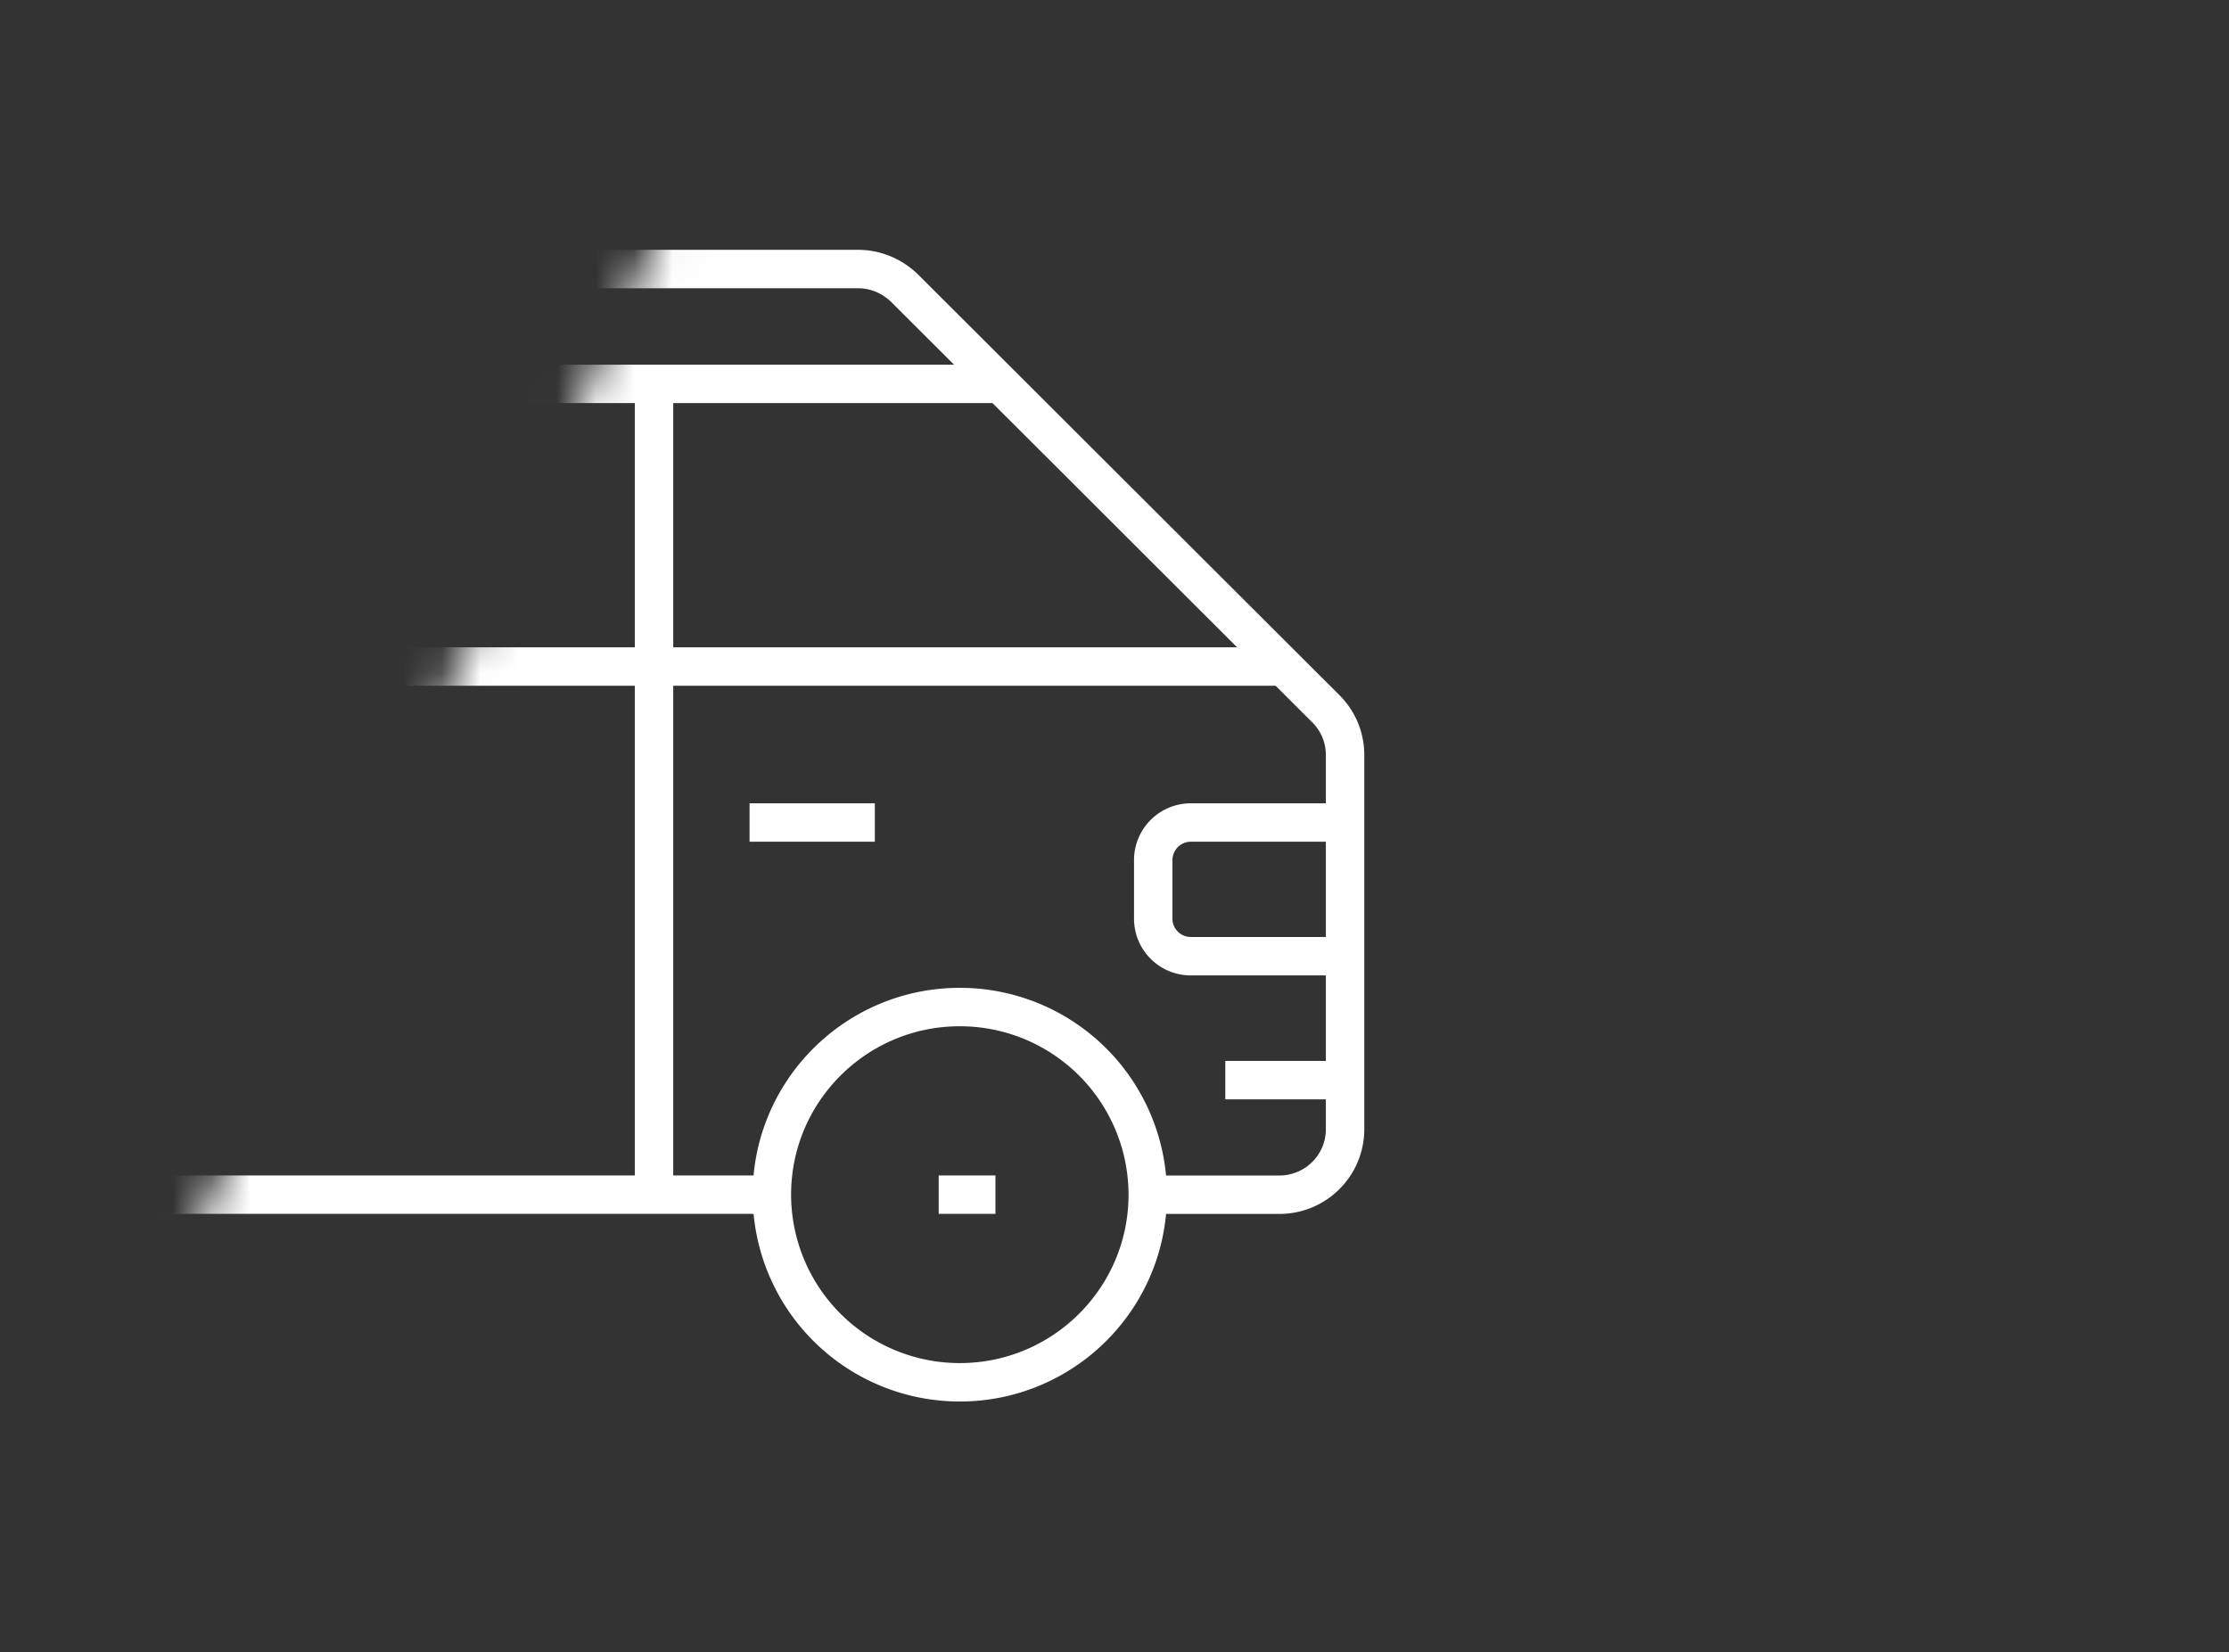 <svg width="58" height="43" fill="none" xmlns="http://www.w3.org/2000/svg"><rect width="100%" height="100%" fill="#333333" stroke="none"/><mask id="mask0" maskUnits="userSpaceOnUse" x="0" y="0" width="58" height="43"><path d="M19.954 0h37.5L37.5 43H0L19.954 0z" fill="#2A58ED"/></mask><g mask="url(#mask0)" stroke="#fff" stroke-miterlimit="10"><path d="M20.085 31.088H2.306m-9.78 0h-3.077a1.714 1.714 0 01-1.712-1.709V8.71c0-.946.764-1.709 1.712-1.709h32.877c.459 0 .886.183 1.212.498l10.963 10.946c.326.326.499.753.499 1.21v9.726c0 .946-.764 1.709-1.712 1.709h-3.423"/><path d="M26.024 9.99H-8.055a.839.839 0 00-.835.835v5.686c0 .458.377.834.835.834H33.38M17.018 9.99v21.1m-19.602 4.881c2.7 0 4.89-2.186 4.89-4.883a4.887 4.887 0 00-4.89-4.882c-2.7 0-4.89 2.186-4.89 4.882a4.887 4.887 0 004.89 4.883zm27.559 0c2.7 0 4.89-2.186 4.89-4.883a4.887 4.887 0 00-4.89-4.882c-2.7 0-4.89 2.186-4.89 4.882a4.887 4.887 0 004.89 4.883zM35 21.404h-4.014a.978.978 0 00-.978.977v1.526c0 .539.438.976.978.976H35m-12.236-3.479h-3.26M35 28.108h-3.117m-5.981 2.98h-1.477"/></g></svg>